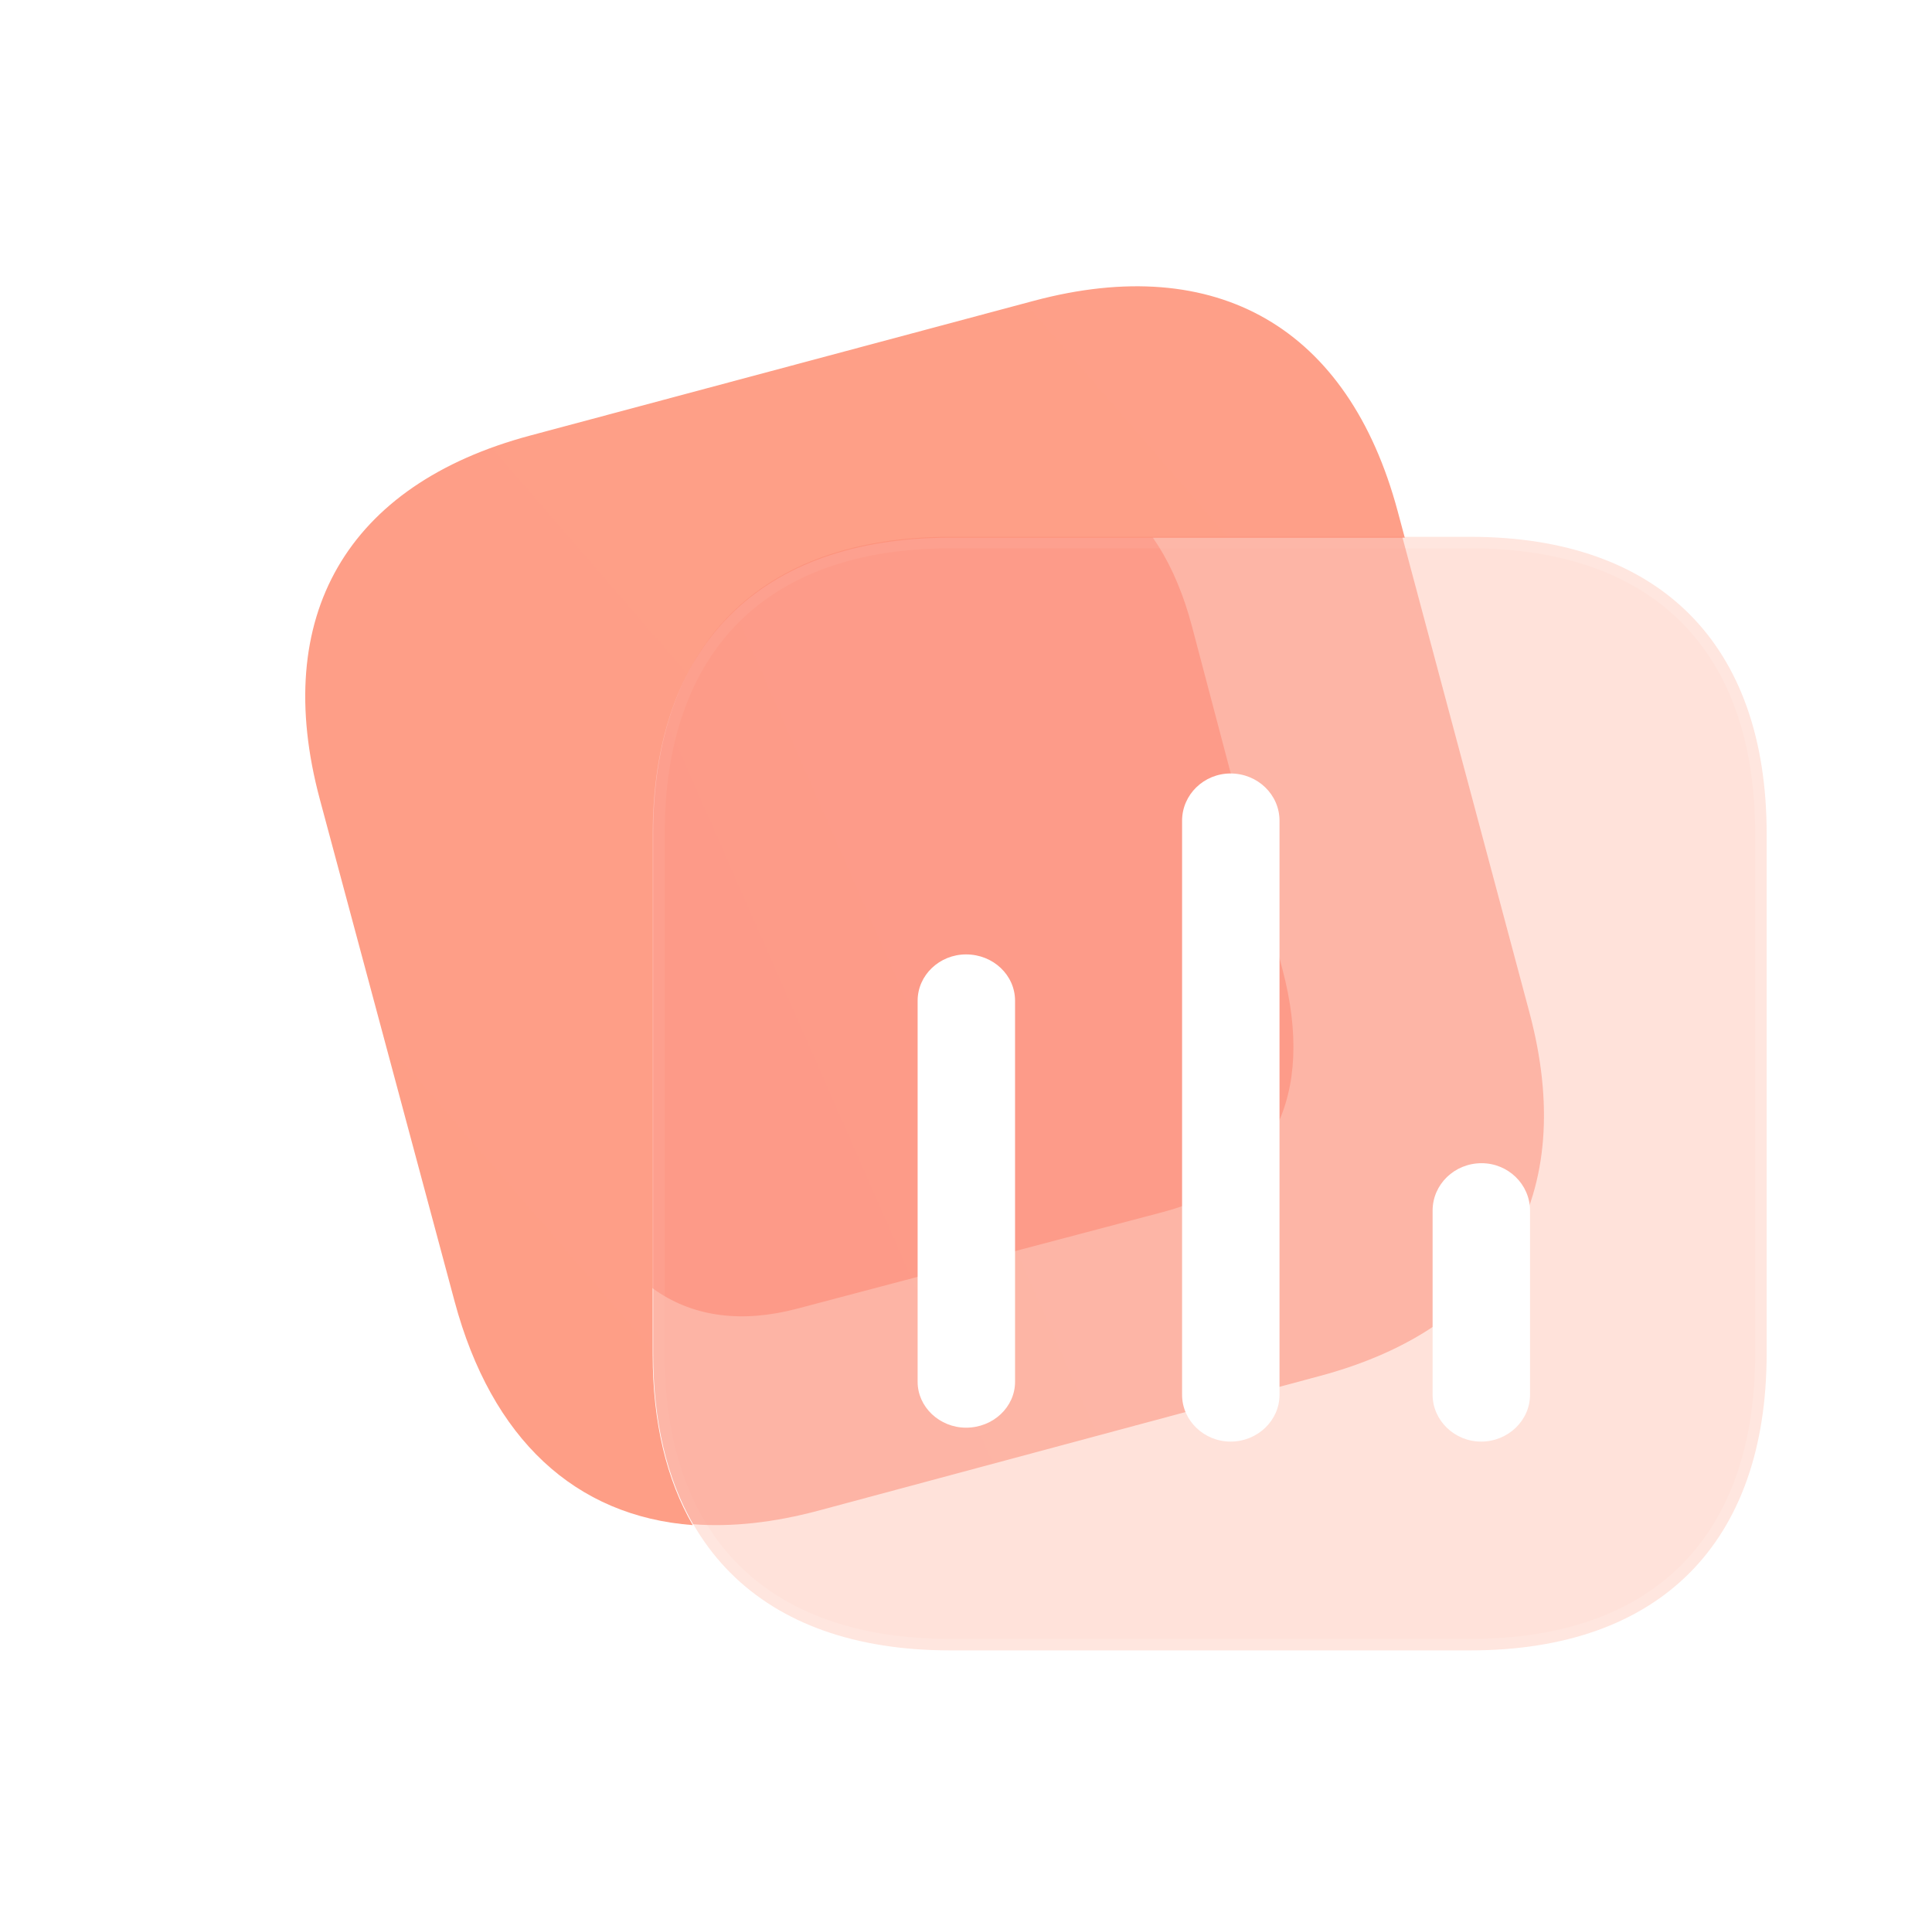 <svg width="84" height="83" viewBox="0 0 84 83" fill="none" xmlns="http://www.w3.org/2000/svg">
<g opacity="0.5">
<g filter="url(#filter0_f_479_11258)">
<path d="M55.763 42.157L51.825 27.231C50.397 21.817 46.822 19.39 42.122 20.631L26.202 24.837C21.425 26.099 19.575 29.959 21.003 35.373L24.941 50.299C26.392 55.8 29.882 58.155 34.66 56.893L50.579 52.688C55.279 51.446 57.215 47.658 55.763 42.157Z" fill="#FF624D"/>
</g>
</g>
<path d="M63.923 23.338H41.309C33.069 23.338 28.4 28.007 28.4 36.248V58.84C28.4 67.08 33.069 71.749 41.309 71.749H63.923C72.164 71.749 76.811 67.08 76.811 58.84V36.248C76.811 28.007 72.164 23.338 63.923 23.338Z" fill="#FFAC95" fill-opacity="0.35" stroke="url(#paint0_linear_479_11258)" strokeWidth="2" stroke-linecap="round" stroke-linejoin="round"/>
<path d="M23.054 18.934L44.943 13.079C52.919 10.946 58.628 14.253 60.766 22.215L61.077 23.376H41.313C33.056 23.376 28.378 28.046 28.378 36.289V58.886C28.378 61.831 28.975 64.32 30.12 66.303C25.016 65.92 21.373 62.567 19.765 56.576L13.906 34.749C11.769 26.787 15.078 21.067 23.054 18.934Z" fill="url(#paint1_linear_479_11258)"/>
<g opacity="0.5">
<g filter="url(#filter1_f_479_11258)">
<path d="M60.969 23.338H41.283C33.059 23.338 28.4 28.008 28.4 36.251V58.849C28.4 61.794 28.995 64.283 30.135 66.266C31.806 66.392 33.636 66.197 35.602 65.669L57.403 59.814C65.348 57.681 68.623 51.966 66.494 44.005L60.969 23.338Z" fill="url(#paint2_linear_479_11258)"/>
</g>
</g>
<path fillRule="evenodd" clipRule="evenodd" d="M53.502 33.626C52.346 33.626 51.395 34.544 51.395 35.68V60.64C51.395 61.754 52.346 62.672 53.502 62.672C54.679 62.672 55.631 61.754 55.631 60.64V35.68C55.631 34.544 54.679 33.626 53.502 33.626ZM42.004 41.492C40.849 41.492 39.897 42.392 39.897 43.507V60.074C39.897 61.167 40.849 62.067 42.004 62.067C43.182 62.067 44.133 61.167 44.133 60.074V43.507C44.133 42.392 43.182 41.492 42.004 41.492ZM62.287 52.63C62.287 51.49 63.239 50.569 64.417 50.569C65.572 50.569 66.523 51.49 66.523 52.63V60.633C66.523 61.751 65.572 62.672 64.394 62.672C63.239 62.672 62.287 61.751 62.287 60.633V52.63Z" fill="url(#paint3_linear_479_11258)"/>
<defs>
<filter id="filter0_f_479_11258" x="0.533" y="0.313" width="75.703" height="76.913" filterUnits="userSpaceOnUse" color-interpolation-filters="sRGB">
<feFlood flood-opacity="0" result="BackgroundImageFix"/>
<feBlend mode="normal" in="SourceGraphic" in2="BackgroundImageFix" result="shape"/>
<feGaussianBlur stdDeviation="10" result="effect1_foregroundBlur_479_11258"/>
</filter>
<filter id="filter1_f_479_11258" x="12.4" y="7.338" width="70.729" height="74.965" filterUnits="userSpaceOnUse" color-interpolation-filters="sRGB">
<feFlood flood-opacity="0" result="BackgroundImageFix"/>
<feBlend mode="normal" in="SourceGraphic" in2="BackgroundImageFix" result="shape"/>
<feGaussianBlur stdDeviation="8" result="effect1_foregroundBlur_479_11258"/>
</filter>
<linearGradient id="paint0_linear_479_11258" x1="4869.5" y1="23.338" x2="28.4" y2="4864.44" gradientUnits="userSpaceOnUse">
<stop stop-color="white" stop-opacity="0.25"/>
<stop offset="1" stop-color="white" stop-opacity="0"/>
</linearGradient>
<linearGradient id="paint1_linear_479_11258" x1="2985.17" y1="2928.35" x2="-161.551" y2="5652.38" gradientUnits="userSpaceOnUse">
<stop stop-color="#FFA78F"/>
<stop offset="1" stop-color="#F23E2C"/>
</linearGradient>
<linearGradient id="paint2_linear_479_11258" x1="2196.51" y1="2459.29" x2="-776.671" y2="3768.26" gradientUnits="userSpaceOnUse">
<stop stop-color="#FFA78F"/>
<stop offset="1" stop-color="#F23E2C"/>
</linearGradient>
<linearGradient id="paint3_linear_479_11258" x1="-325.346" y1="2167.81" x2="882.685" y2="4647.56" gradientUnits="userSpaceOnUse">
<stop stop-color="white"/>
<stop offset="1" stop-color="white" stop-opacity="0.2"/>
</linearGradient>
</defs>
</svg>
